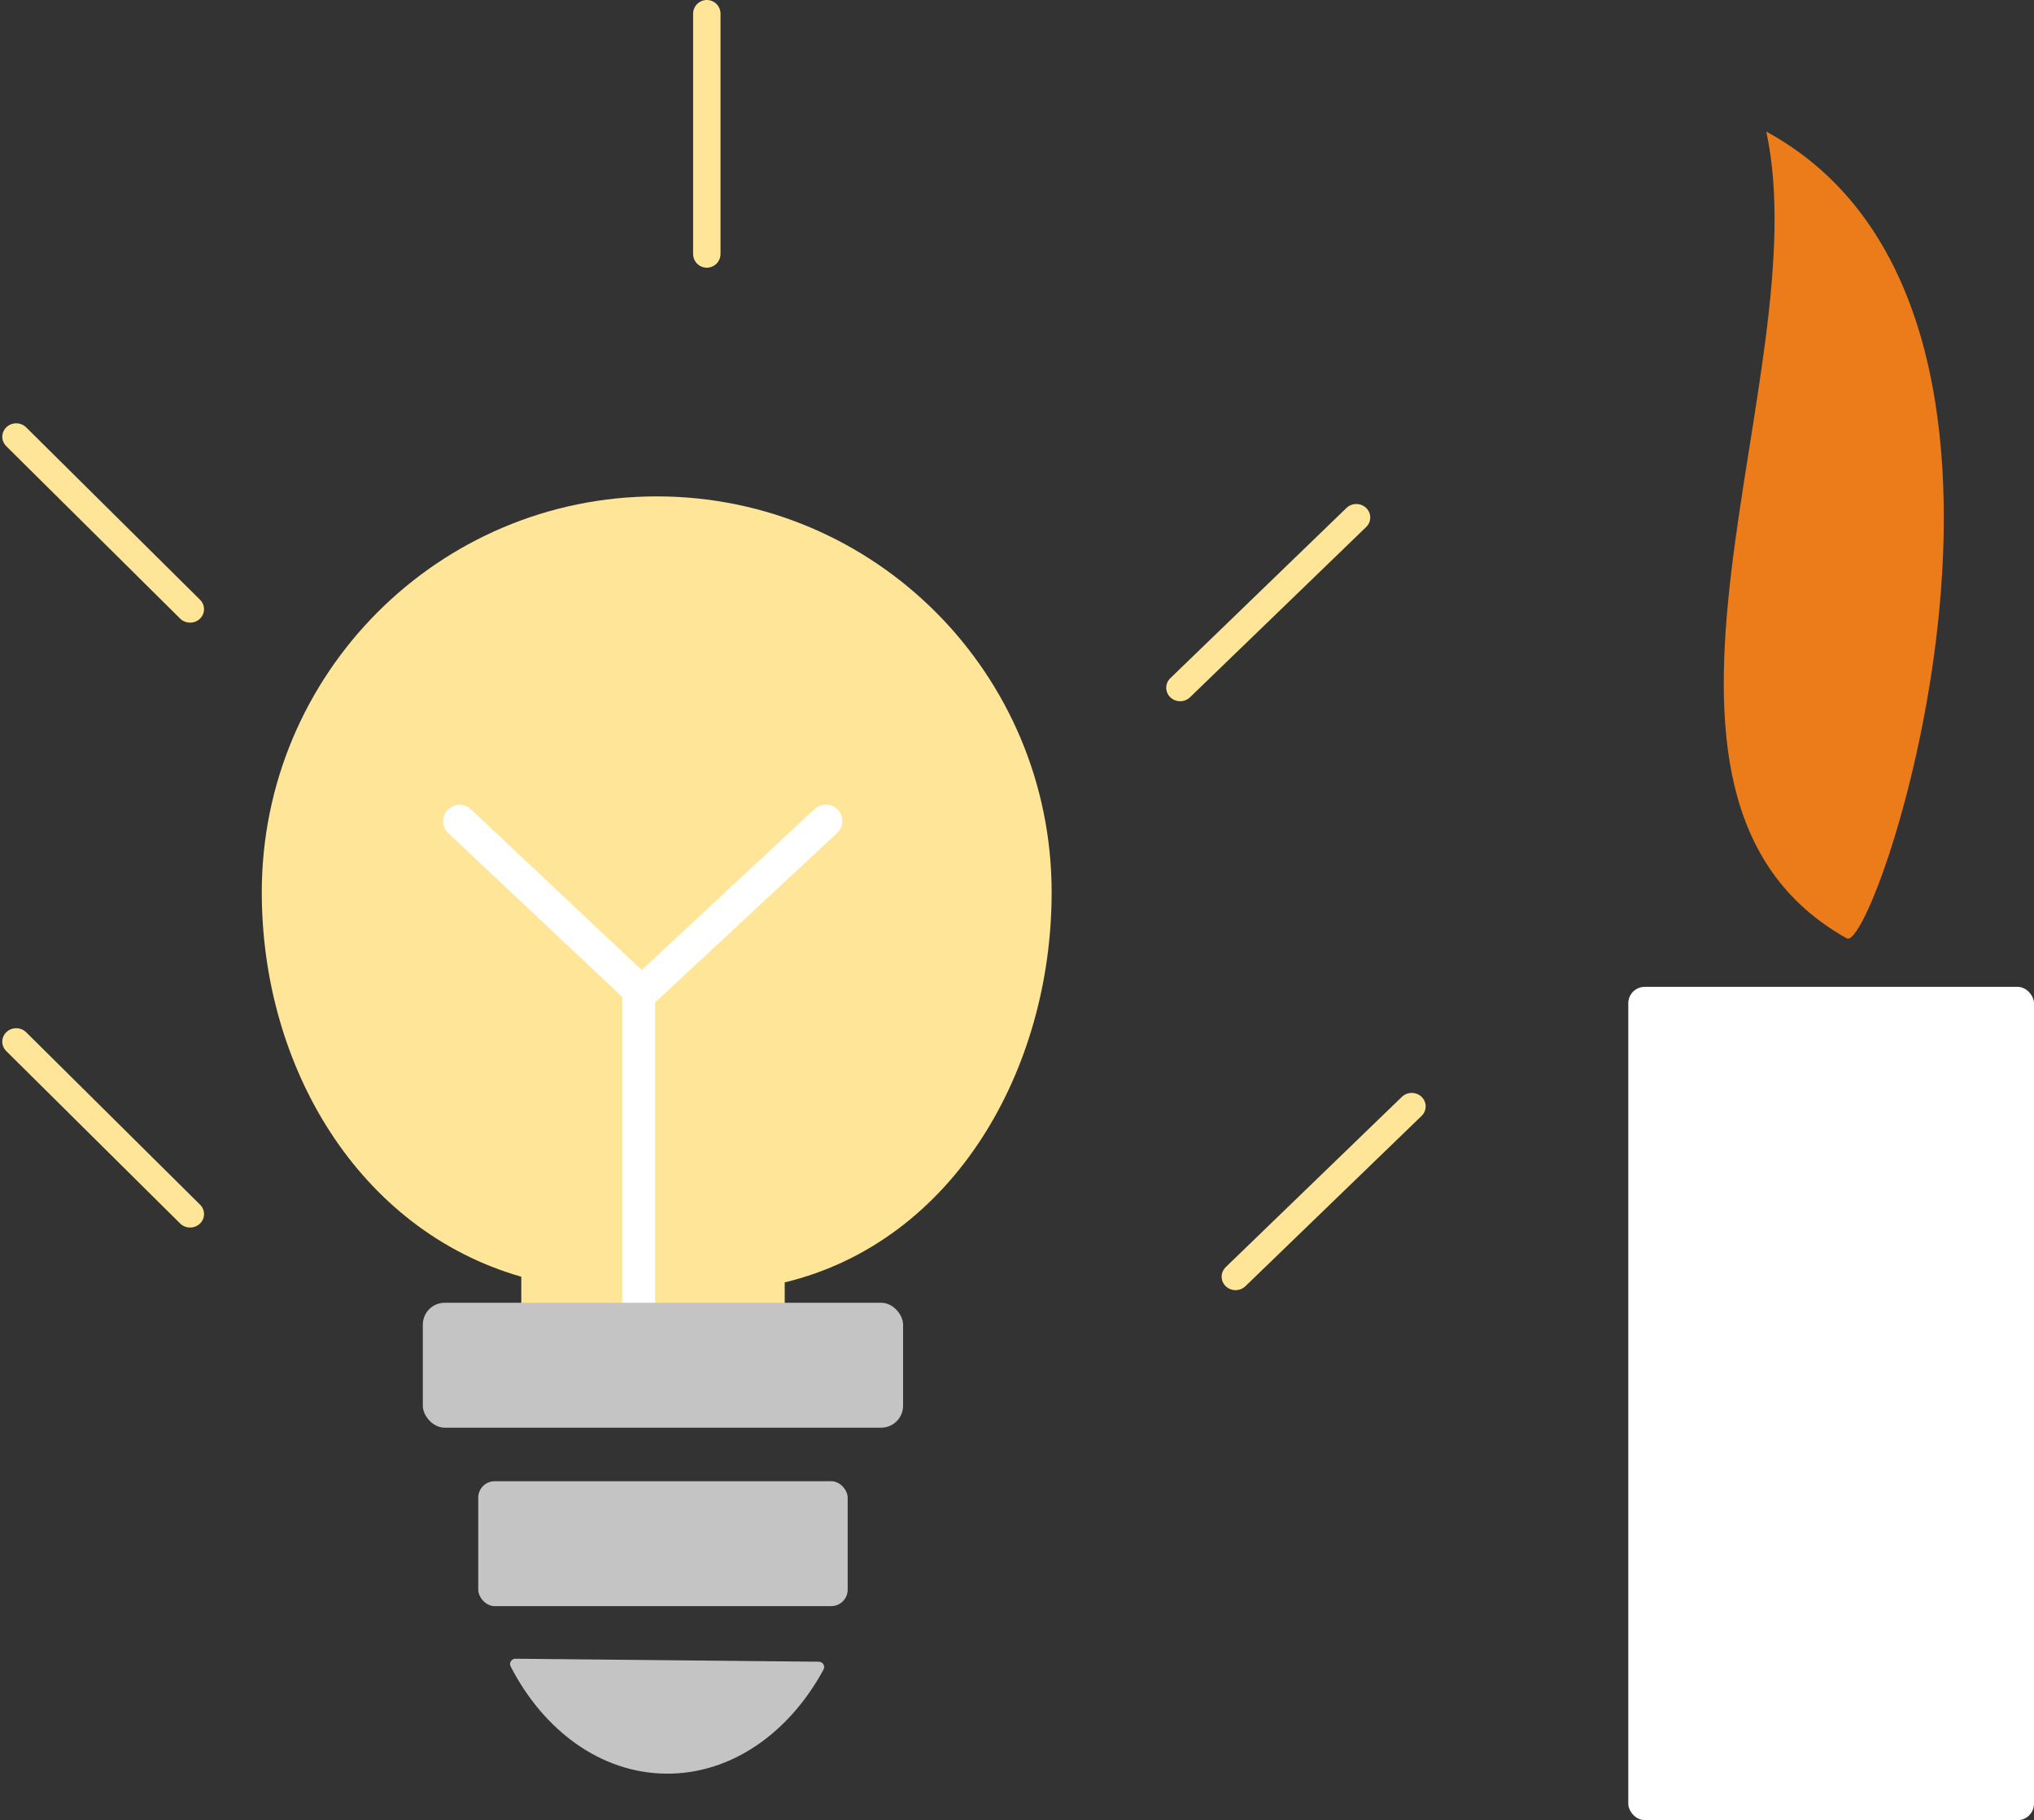 <svg width="371" height="332" viewBox="0 0 371 332" fill="none" xmlns="http://www.w3.org/2000/svg">
<rect x="0" y="0" width="371" height="332" fill="#333333" stroke="none"/>
<path fill-rule="evenodd" clip-rule="evenodd" d="M143.13 233.912C173.935 226.471 191.818 195.154 191.818 162.754C191.818 122.872 159.567 90.542 119.783 90.542C79.999 90.542 47.748 122.872 47.748 162.754C47.748 194.596 65.399 224.354 95.084 232.879V245.889H143.13V233.912Z" fill="#FFE597"/>
<path d="M151.327 150.48L149.964 149.016V149.016L151.327 150.48ZM151.364 149.08L149.926 150.47L149.926 150.47L151.364 149.08ZM118.775 180.789L120.138 182.252L120.138 182.252L118.775 180.789ZM117.79 181.018L118.354 179.1L116.259 178.483L115.829 180.625L117.79 181.018ZM117.528 181.512L116.097 180.114L116.097 180.114L117.528 181.512ZM117.493 181.546L116.13 180.082L115.493 180.675V181.546H117.493ZM115.493 180.97H117.493V180.106L116.864 179.514L115.493 180.97ZM83.135 150.511L84.505 149.055L83.135 150.511ZM83.105 149.111L84.536 150.509L84.536 150.509L83.105 149.111ZM84.533 149.081L83.162 150.538L83.162 150.538L84.533 149.081ZM116.397 179.075L115.026 180.531L115.685 181.152L116.587 181.065L116.397 179.075ZM117.285 179.459L115.703 180.682L117.258 182.694L118.846 180.708L117.285 179.459ZM117.385 179.351L118.747 180.815L118.747 180.815L117.385 179.351ZM149.937 149.042L148.574 147.578V147.578L149.937 149.042ZM152.69 151.944C153.913 150.805 153.963 148.891 152.801 147.689L149.926 150.47C149.532 150.062 149.549 149.403 149.964 149.016L152.69 151.944ZM120.138 182.252L152.69 151.944L149.964 149.016L117.412 179.325L120.138 182.252ZM117.225 182.937C118.203 183.225 119.323 183.011 120.138 182.252L117.412 179.325C117.683 179.073 118.046 179.009 118.354 179.1L117.225 182.937ZM115.829 180.625C115.867 180.433 115.96 180.254 116.097 180.114L118.958 182.91C119.372 182.486 119.64 181.963 119.751 181.412L115.829 180.625ZM116.097 180.114C116.108 180.103 116.119 180.092 116.13 180.082L118.856 183.01C118.89 182.978 118.924 182.945 118.958 182.91L116.097 180.114ZM119.493 252.838V181.546H115.493V252.838H119.493ZM116.493 255.838C118.15 255.838 119.493 254.495 119.493 252.838H115.493C115.493 252.286 115.941 251.838 116.493 251.838V255.838ZM113.493 252.838C113.493 254.495 114.836 255.838 116.493 255.838V251.838C117.045 251.838 117.493 252.286 117.493 252.838H113.493ZM113.493 180.97V252.838H117.493V180.97H113.493ZM116.864 179.514L84.505 149.055L81.764 151.968L114.122 182.427L116.864 179.514ZM84.505 149.055C84.918 149.444 84.932 150.103 84.536 150.509L81.675 147.713C80.507 148.908 80.547 150.822 81.764 151.968L84.505 149.055ZM84.536 150.509C84.16 150.893 83.553 150.906 83.162 150.538L85.903 147.625C84.708 146.499 82.823 146.538 81.675 147.713L84.536 150.509ZM83.162 150.538L115.026 180.531L117.767 177.618L85.903 147.625L83.162 150.538ZM116.493 177.07C116.397 177.07 116.301 177.075 116.206 177.084L116.587 181.065C116.556 181.069 116.524 181.07 116.493 181.07V177.07ZM118.867 178.235C118.321 177.53 117.46 177.07 116.493 177.07V181.07C116.17 181.07 115.882 180.914 115.703 180.682L118.867 178.235ZM116.022 177.887C115.914 177.988 115.814 178.096 115.723 178.21L118.846 180.708C118.816 180.746 118.783 180.782 118.747 180.815L116.022 177.887ZM148.574 147.578L116.022 177.887L118.747 180.815L151.3 150.506L148.574 147.578ZM152.801 147.689C151.66 146.509 149.776 146.459 148.574 147.578L151.3 150.506C150.906 150.872 150.3 150.856 149.926 150.47L152.801 147.689Z" fill="white"/>
<rect x="77.122" y="237.624" width="87.6" height="22.786" rx="4" fill="#C4C4C4"/>
<rect x="87.231" y="270.175" width="67.384" height="22.786" rx="3" fill="#C4C4C4"/>
<line x1="2.5" y1="-2.5" x2="47.19" y2="-2.5" transform="matrix(0.719 -0.695 0.719 0.695 225.367 236.342)" stroke="#FFE597" stroke-width="5" stroke-linecap="round" stroke-linejoin="round"/>
<line x1="2.5" y1="-2.5" x2="47.19" y2="-2.5" transform="matrix(0.719 -0.695 0.719 0.695 215.259 128.923)" stroke="#FFE597" stroke-width="5" stroke-linecap="round" stroke-linejoin="round"/>
<line x1="128.922" y1="46.326" x2="128.922" y2="2.5" stroke="#FFE597" stroke-width="5" stroke-linecap="round" stroke-linejoin="round"/>
<line x1="2.5" y1="-2.5" x2="47.167" y2="-2.5" transform="matrix(-0.71 -0.704 0.728 -0.685 38.267 111.162)" stroke="#FFE597" stroke-width="5" stroke-linecap="round" stroke-linejoin="round"/>
<line x1="2.5" y1="-2.5" x2="47.167" y2="-2.5" transform="matrix(-0.71 -0.704 0.728 -0.685 38.267 221.496)" stroke="#FFE597" stroke-width="5" stroke-linecap="round" stroke-linejoin="round"/>
<path fill-rule="evenodd" clip-rule="evenodd" d="M94.033 302.553C93.295 302.545 92.805 303.313 93.143 303.969C99.155 315.642 109.563 323.399 121.472 323.516C133.381 323.634 143.951 316.084 150.209 304.532C150.561 303.883 150.088 303.106 149.35 303.099L94.033 302.553Z" fill="#C4C4C4"/>
<rect x="297" y="180" width="74" height="152" rx="3" fill="white"/>
<path d="M322.163 24C331.795 68.188 290.598 145.232 336.839 171.151C342.239 174.178 381.473 56.284 322.163 24Z" fill="#EC7C19"/>
</svg>
